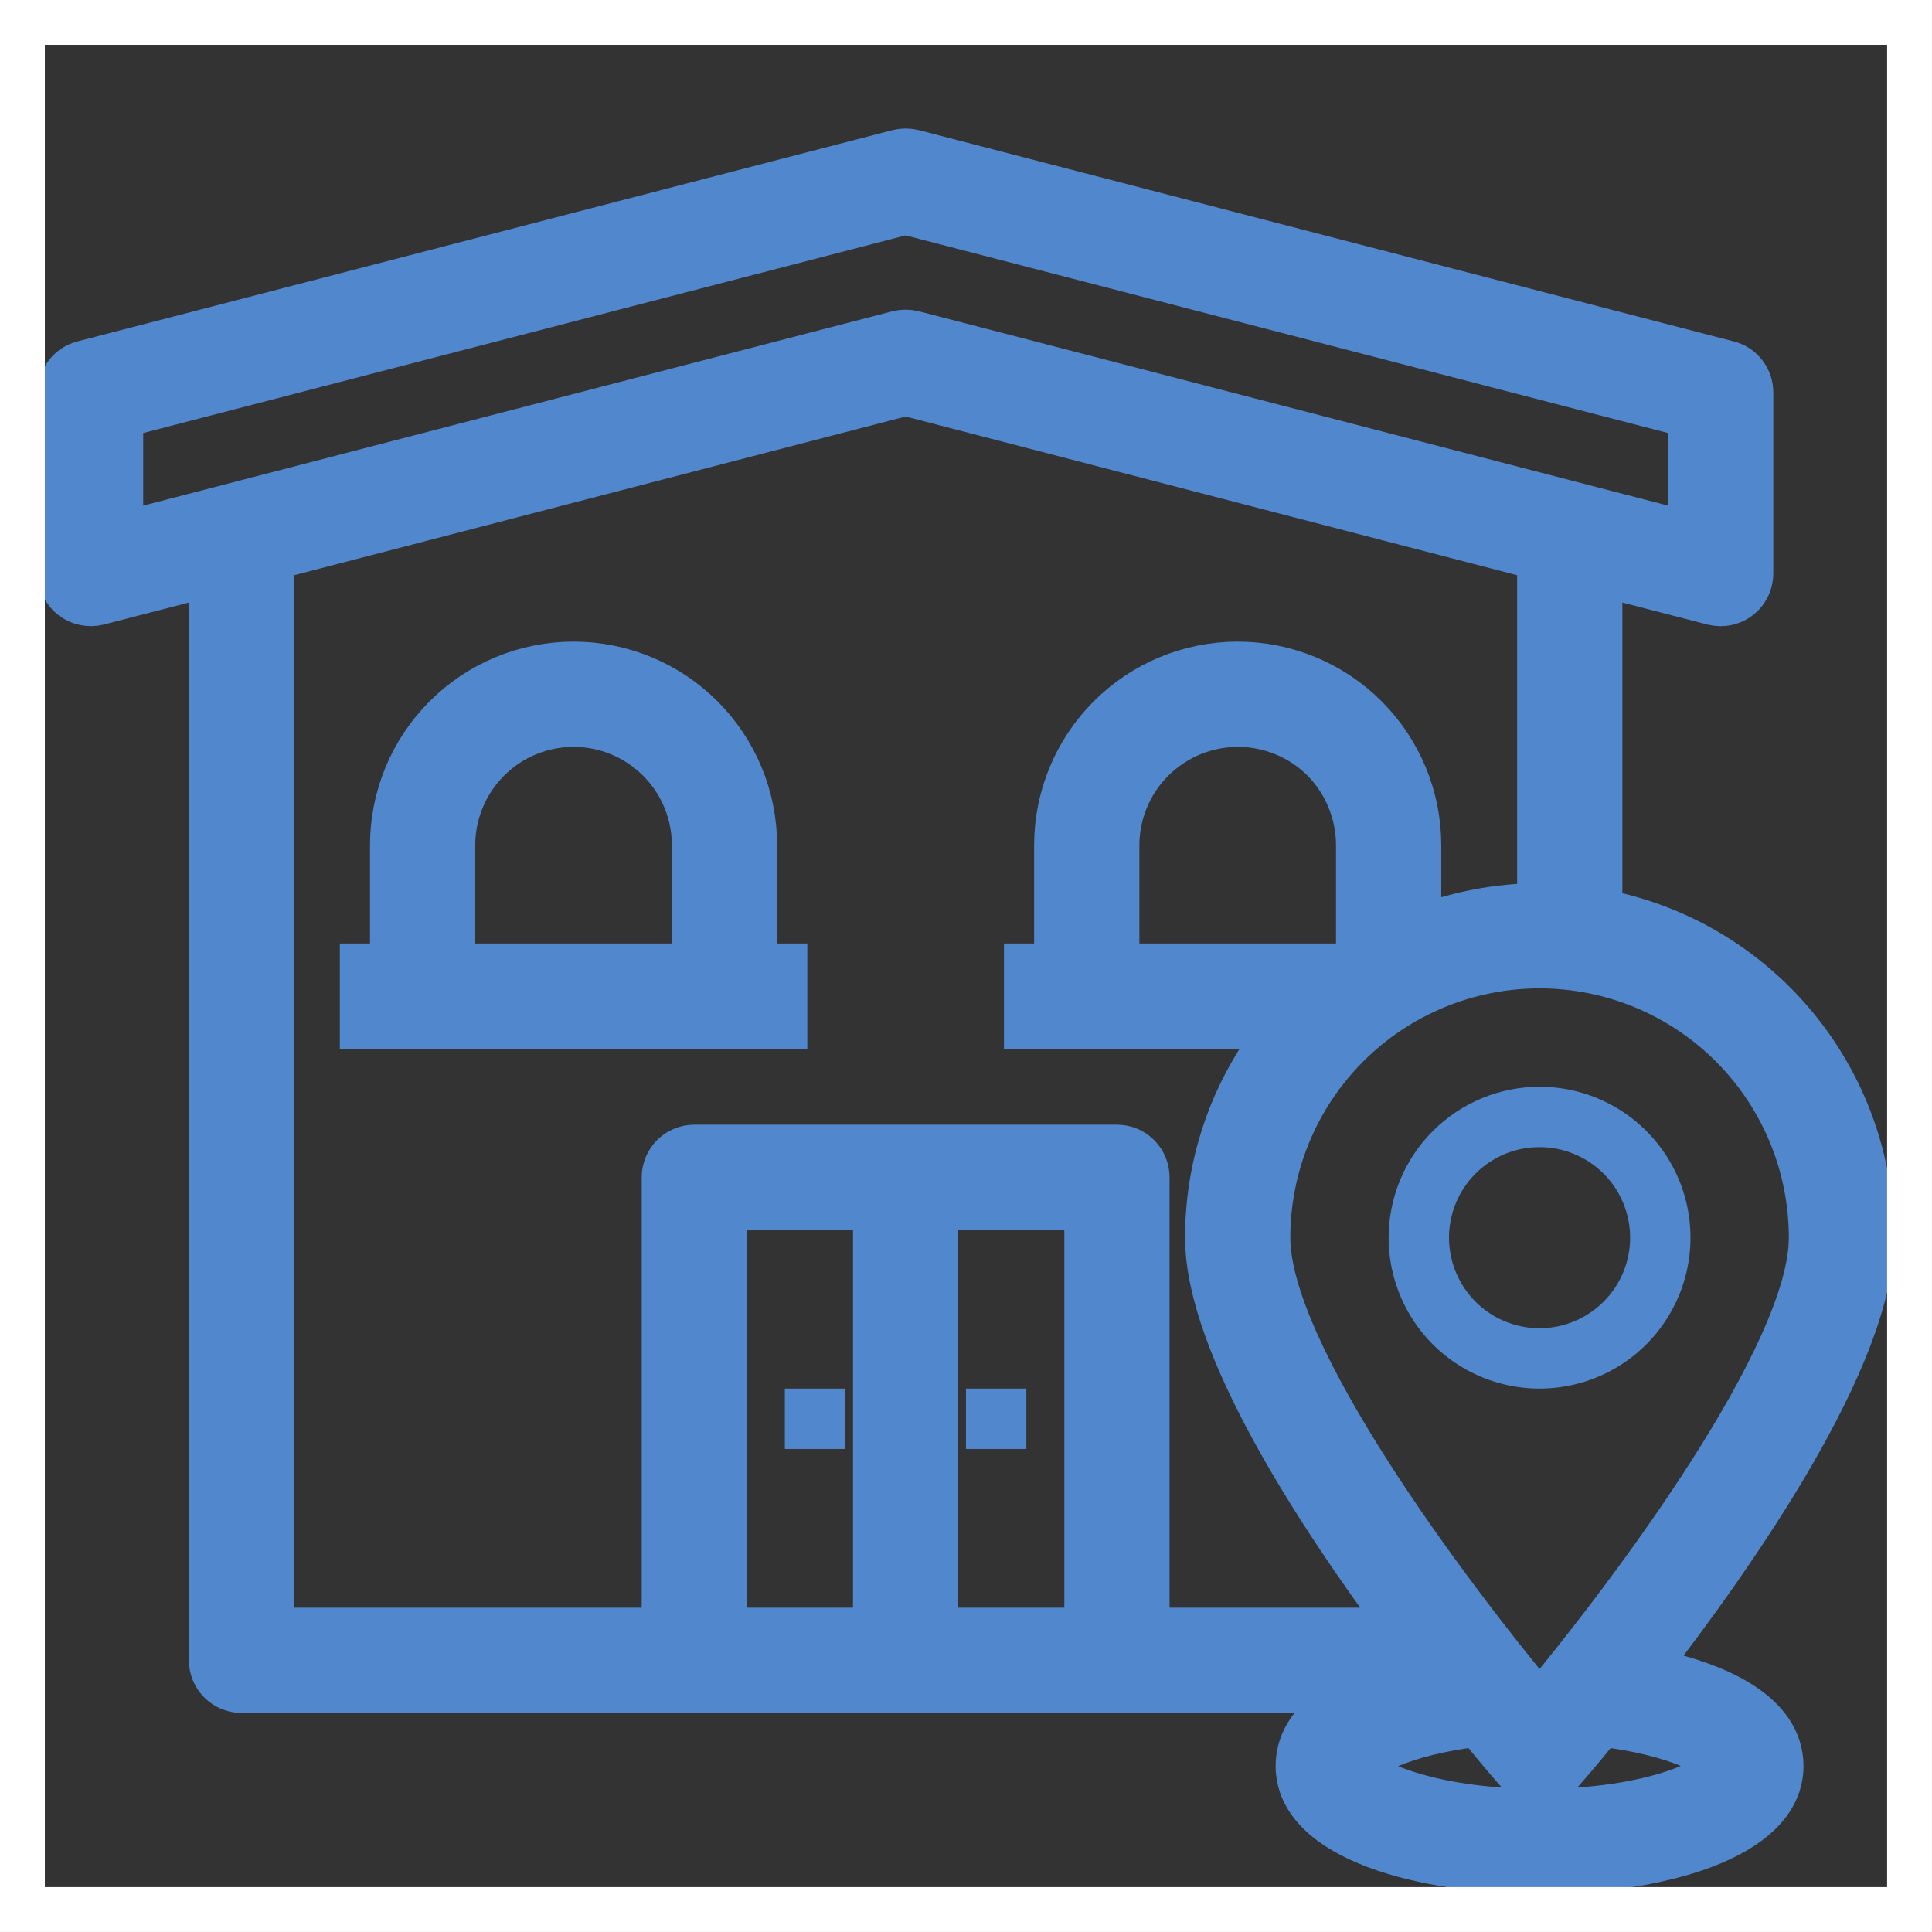 <svg width="32" height="32" viewBox="0 0 32 32" fill="none" xmlns="http://www.w3.org/2000/svg">
<rect x="0" y="0" width="32" height="32" fill="#333333" stroke="none"/>
<path d="M23 20.5C23 20.994 23.147 21.477 23.421 21.888C23.696 22.3 24.086 22.62 24.543 22.809C25 22.998 25.503 23.048 25.988 22.951C26.473 22.855 26.918 22.617 27.268 22.267C27.617 21.918 27.855 21.472 27.952 20.987C28.048 20.502 27.999 20 27.81 19.543C27.62 19.086 27.3 18.695 26.889 18.421C26.478 18.146 25.994 18 25.5 18C24.837 18 24.202 18.264 23.733 18.733C23.264 19.201 23.001 19.837 23 20.5ZM27 20.5C27 20.796 26.912 21.086 26.747 21.333C26.582 21.579 26.348 21.772 26.074 21.885C25.8 21.999 25.498 22.029 25.207 21.971C24.916 21.913 24.649 21.77 24.439 21.56C24.23 21.35 24.087 21.083 24.029 20.792C23.971 20.501 24.001 20.2 24.114 19.925C24.228 19.651 24.42 19.417 24.667 19.252C24.913 19.087 25.203 19 25.5 19C25.898 19 26.279 19.158 26.561 19.439C26.842 19.72 27 20.102 27 20.5Z" fill="#5188CD"/>
<path d="M27.24 27.654C28.76 25.695 31 22.47 31 20.5C30.997 19.215 30.546 17.973 29.724 16.986C28.903 15.999 27.762 15.33 26.5 15.095V9.5L28.375 9.985C28.416 9.994 28.458 9.999 28.5 10C28.633 10 28.76 9.947 28.854 9.853C28.947 9.759 29 9.632 29 9.5V6.5C29 6.389 28.963 6.281 28.895 6.193C28.828 6.105 28.733 6.042 28.625 6.015L15.125 2.515C15.043 2.495 14.957 2.495 14.875 2.515L1.375 6.015C1.268 6.042 1.172 6.105 1.104 6.193C1.037 6.281 1 6.389 1 6.5V9.5C1 9.576 1.017 9.651 1.051 9.72C1.085 9.789 1.134 9.848 1.195 9.895C1.255 9.941 1.325 9.973 1.4 9.988C1.474 10.004 1.551 10.003 1.625 9.985L3.5 9.5V27.5C3.5 27.632 3.553 27.759 3.646 27.853C3.74 27.947 3.867 28 4 28H22.59C21.95 28.279 21.5 28.689 21.5 29.25C21.5 30.45 23.575 31 25.5 31C27.425 31 29.5 30.45 29.5 29.25C29.5 28.384 28.445 27.884 27.24 27.654ZM30 20.5C30 22.434 27.035 26.384 25.5 28.23C23.965 26.384 21 22.434 21 20.5C21 19.306 21.474 18.161 22.318 17.317C23.162 16.474 24.306 15.999 25.5 15.999C26.694 15.999 27.838 16.474 28.682 17.317C29.526 18.161 30 19.306 30 20.5ZM18.5 15.999V13.999C18.501 13.604 18.619 13.218 18.838 12.889C19.058 12.561 19.37 12.305 19.735 12.153C20.1 12.001 20.502 11.961 20.889 12.037C21.277 12.113 21.634 12.301 21.915 12.579C22.289 12.957 22.499 13.468 22.5 13.999V15.895L22.35 15.999H18.5ZM2 8.855V6.885L15 3.515L28 6.885V8.855L15.125 5.515C15.043 5.495 14.957 5.495 14.875 5.515L2 8.855ZM14.5 27H12V20H14.5V27ZM18 27H15.5V20H18V27ZM19 27V19.5C19 19.367 18.947 19.24 18.854 19.146C18.76 19.052 18.633 19 18.5 19H11.5C11.367 19 11.24 19.052 11.146 19.146C11.053 19.24 11 19.367 11 19.5V27H4.5V9.24L15 6.515L25.5 9.24V14.999C24.816 15.002 24.137 15.13 23.5 15.38V13.999C23.5 13.204 23.184 12.441 22.621 11.878C22.059 11.316 21.296 10.999 20.5 10.999C19.704 10.999 18.941 11.316 18.379 11.878C17.816 12.441 17.5 13.204 17.5 13.999V15.999H17V17H21.26C20.445 17.983 19.999 19.222 20 20.5C20 22.259 21.795 25.029 23.26 27H19ZM25.5 30C23.58 30 22.56 29.45 22.5 29.259C22.545 29.105 23.185 28.709 24.48 28.559C24.835 29 25.08 29.279 25.125 29.329C25.172 29.383 25.23 29.425 25.294 29.454C25.359 29.484 25.429 29.499 25.5 29.499C25.571 29.499 25.641 29.484 25.706 29.454C25.77 29.425 25.828 29.383 25.875 29.329C25.92 29.279 26.165 29 26.52 28.559C27.815 28.709 28.455 29.105 28.5 29.239C28.44 29.45 27.42 30 25.5 30Z" fill="#5188CD" stroke="#5188CD" stroke-width="0.743"/>
<path d="M13.371 23.371H13.629V23.628H13.371V23.371Z" fill="#5188CD" stroke="#5188CD" stroke-width="0.743"/>
<path d="M16.371 23.371H16.628V23.628H16.371V23.371Z" fill="#5188CD" stroke="#5188CD" stroke-width="0.743"/>
<path d="M12.5 15.999V13.999C12.5 13.204 12.184 12.441 11.621 11.878C11.059 11.316 10.296 10.999 9.5 10.999C8.704 10.999 7.941 11.316 7.379 11.878C6.816 12.441 6.5 13.204 6.5 13.999V15.999H6V17H13V15.999H12.5ZM11.5 15.999H7.5V13.999C7.5 13.469 7.711 12.96 8.086 12.585C8.461 12.21 8.97 11.999 9.5 11.999C10.03 11.999 10.539 12.21 10.914 12.585C11.289 12.96 11.5 13.469 11.5 13.999V15.999Z" fill="#5188CD" stroke="#5188CD" stroke-width="0.743"/>
<rect x="0.371" y="0.371" width="31.257" height="31.257" stroke="white" stroke-width="0.743"/>
</svg>
